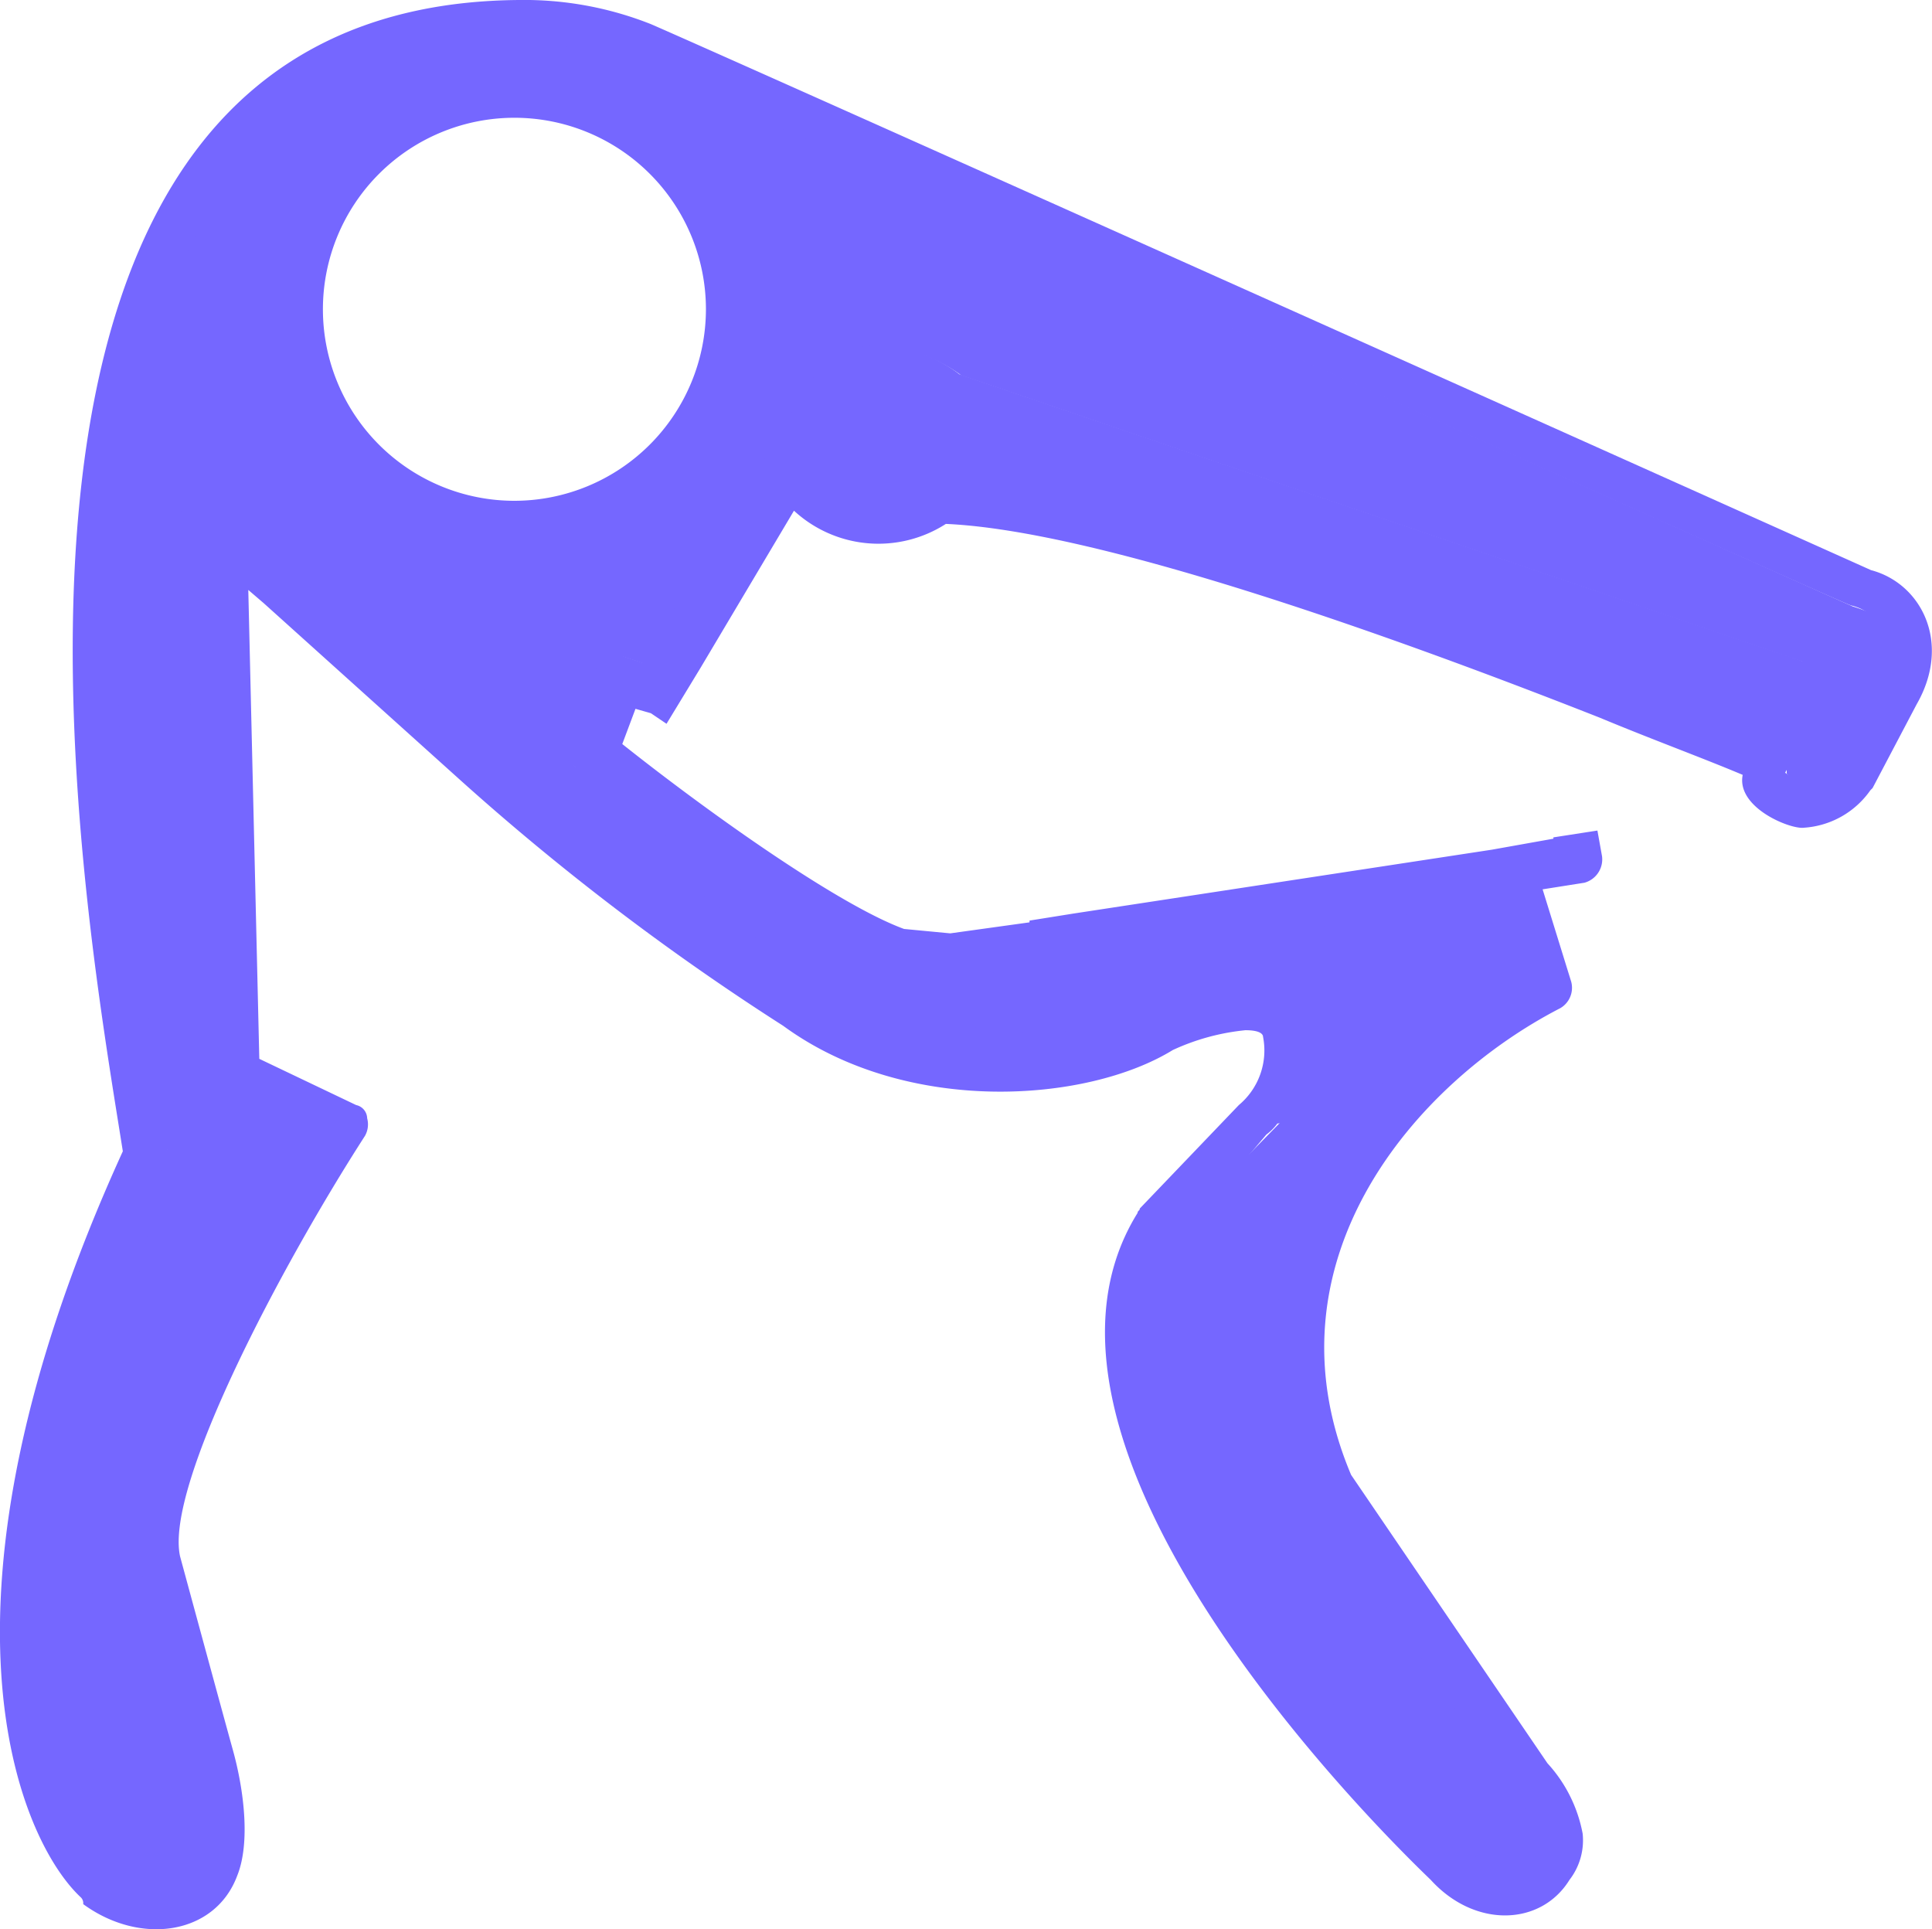 <svg id="Calque_1" data-name="Calque 1" xmlns="http://www.w3.org/2000/svg" viewBox="0 0 87.77 87.64"><defs><style>.cls-1{fill:#7567ff;}</style></defs><g id="Calque_2" data-name="Calque 2"><g id="Calque_1-2" data-name="Calque 1-2"><path class="cls-1" d="M65.46,83.34c-.2-.2-18.61-17.84-11.62-27.93l4.4-4.5.5-.5,2.9.7c-2.7,4.1-3.9,9.4-1.4,15.8,0,.1.1.1.1.2l9,13.4a.09.09,0,0,0,.1.1,5.48,5.48,0,0,1,1.2,1.9,1.31,1.31,0,0,1-.2,1s-.39,1.44-1.18,1.58C67.32,85.41,66.16,84,65.46,83.34Z" transform="translate(0 0)"/><path class="cls-1" d="M37.14,45a94.65,94.65,0,0,1-9.5-6.9l1.6-1.5c3.9,3,11,8.3,14.2,7.7l25.3-3.8,1.2,3.7a26,26,0,0,0-8.3,7.6l-2.9-.7c.7-.8-.82-2.57.7-4.45-3.4-1.28-5.3-1.35-6.5-.75C49.24,48.14,42,48.64,37.14,45Z" transform="translate(0 0)"/><path class="cls-1" d="M9.54,84.34a2.87,2.87,0,0,1-3.92,1.1,3,3,0,0,1-.51-.36c-2.4-1.8-6.26-13.56,2.54-33a5.23,5.23,0,0,1,.19-2.88l2.6-.4a1,1,0,0,0,.6.9l4,1.9c-2.2,3.6-9,15.1-8,19.7.1.3,1.9,7.2,2.4,8.9A9.48,9.48,0,0,1,9.54,84.34Z" transform="translate(0 0)"/><path class="cls-1" d="M28.6,2.65a13.39,13.39,0,0,0-5.2-.9C-.2,2,3,38.49,7,50.61l3.28-.9L8.9,24.65a1,1,0,0,1,1.7-.8c7.2,6.5,12.23,11,16.66,14.69l1.91-1.79a16.17,16.17,0,0,0-3-1.9,1.09,1.09,0,0,1-.3-1.2l1.3-3.2a1,1,0,0,1,1.2-.6l.9.3,7.6-12.7c1.6-2.8,5.2-1.6,6.8-.4l38.2,13a18.35,18.35,0,0,0-.7,5.1c1.14,1.23,1.6-.3,1.9-.7l2-3.7c1.8-2.11.4-2.8-.9-3.2m-60.8-4.8a8.7,8.7,0,1,1,8.7-8.7,8.71,8.71,0,0,1-8.7,8.7Z" transform="translate(0 0)"/><path class="cls-1" d="M85,25.9C83,25,34.18,3.1,29.58,1.1a15.61,15.61,0,0,0-6-1.1c-27.2.2-19.8,40.9-18,52.3-9.4,20.6-4.7,31.3-1.9,33.9a.37.37,0,0,1,.1.3c2.6,1.9,6,1.4,7-1.3.6-1.5.3-3.9-.2-5.7s-2.4-8.8-2.4-8.8c-.7-3.2,4.6-13.2,8.4-19.1a1.06,1.06,0,0,0,.1-.8.63.63,0,0,0-.5-.6l-4.4-2.1-.5-21.3.7.6,9,8.1a113.21,113.21,0,0,0,14.6,11.1c5.6,4.1,13.8,3.5,17.7,1.1a10.25,10.25,0,0,1,3.3-.9c.7,0,.8.2.8.3a3.23,3.23,0,0,1-1.1,3.1l-4.5,4.7c0,.1-.1.1-.1.2C44.78,66.2,64.18,84.6,65,85.4c2,2.2,5,2.1,6.3,0a2.94,2.94,0,0,0,.6-2.1,6.49,6.49,0,0,0-1.6-3.2L61.38,67c-4.1-9.7,2.9-17.8,9.5-21.2a1.07,1.07,0,0,0,.5-1.2l-1.3-4.2,1.9-.3a1.1,1.1,0,0,0,.8-1.2l-.21-1.17h0l-2,.31v.06l-2.8.5-19,2.9-2,.32v.08l-3.6.5-2.1-.2c-3-1.1-8.9-5.3-12.8-8.4l.6-1.6.7.2.71.48,1.55-2.55h0l4.24-7.13a5.66,5.66,0,0,0,6.9.6c6.8.3,19.8,4.9,29.7,8.8,2.4,1,4.6,1.8,6.5,2.6-.3,1.5,2.2,2.5,2.8,2.4a4,4,0,0,0,3-1.7l.1-.1,2-3.8C88.68,29.2,87.28,26.5,85,25.9Zm0,4.8-2,3.7c-.3.4-1.2,1.3-1.9.7.5-.9,2.4-4.3.7-5.1L43.58,17c-1.5-1.2-5.2-2.4-6.8.4l-7.6,12.7-.9-.3a1,1,0,0,0-1.2.6l-1.3,3.2a1,1,0,0,0,.3,1.2c.4.3,1.3,1,2.3,1.8,4,3,11.35,8.39,13.88,8L67.94,41l1.14,3.14a26,26,0,0,0-8.3,7.6c-2.7,4.1-3.9,9.4-1.4,15.8,0,.1.1.1.1.2l9,13.4a.09.09,0,0,1,.1.1,5.48,5.48,0,0,1,1.2,1.9,1.31,1.31,0,0,1-.2,1c-.1,0-.5.7-1.3.7a3.62,3.62,0,0,1-2-1.1c-.2-.2-16.71-15.64-12.75-27.47l4-4.73a2.37,2.37,0,0,0,.5-.5c1.37-.13,2.36-2.44,1.76-4.54-.8-3.1-6.46-1.26-7.56-.66-3.5,2.1-10.62.76-15.58-1.31-3-2.44-7.85-6.89-9.62-6.59-4.3-3.4-9.1-7.8-16.3-14.3-.6-.6-2.86-1.73-2.58.58L9.78,48.7c0,.4-.82,1.1.6.9l4,1.9c-1.63,3.83-9,15.2-8,19.7,0,.3,1.9,7.2,2.4,8.9A9.21,9.21,0,0,1,9,84.4c-.5,1.4-2.2,1.6-3.9.4C4,81.29,2.63,72.27,7.6,52.23c.63-.5,1-1.72-.42-3C5.38,37.1,0,2.2,23.58,2a13,13,0,0,1,5.2.9c4.9,2,54.9,24.5,55.3,24.6C85.38,27.8,86,29,85,30.7Z" transform="translate(0 0)"/></g></g></svg>